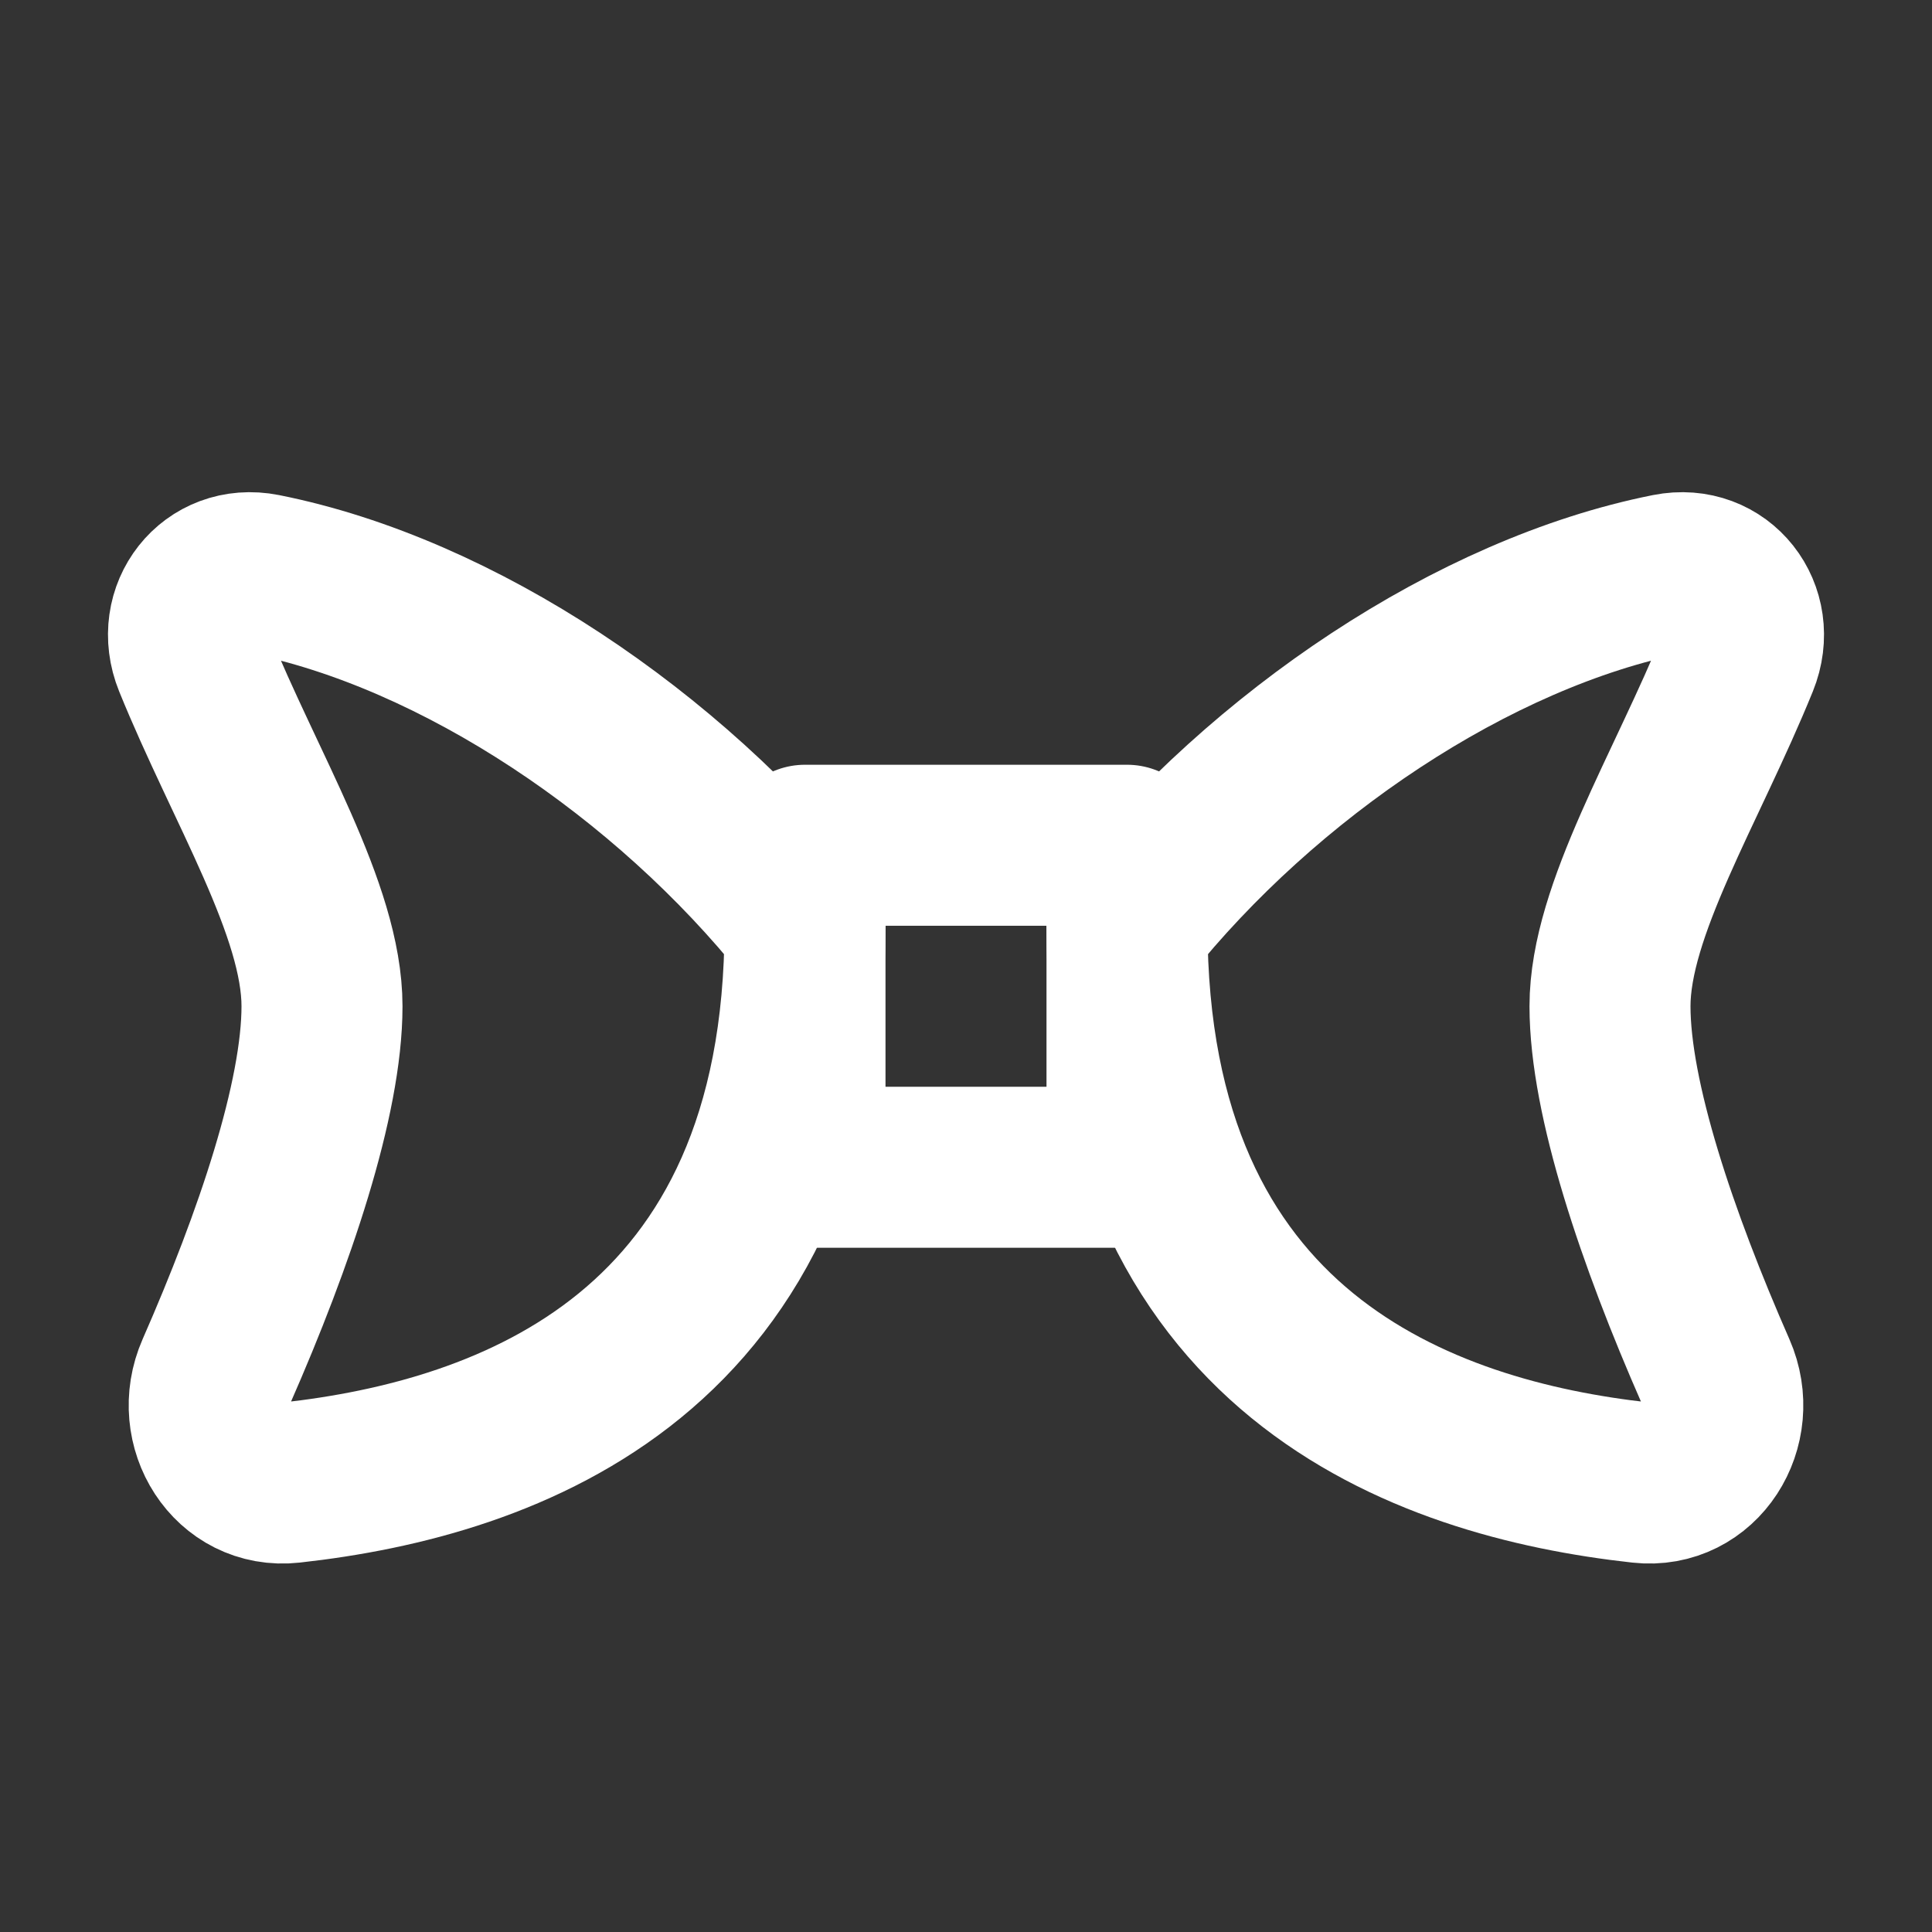 <?xml version="1.0" encoding="UTF-8"?>
<svg width="28" height="28" viewBox="0 0 48 48" fill="none" xmlns="http://www.w3.org/2000/svg">
    <rect x="0" y="0" width="48" height="48" fill="#333333" stroke="none"/>
    <path d="M6.544 14.262C11.403 15.229 16.603 18.754 20 23C20 33.631 12.644 36.237 7.229 36.834C5.751 36.997 4.778 35.433 5.376 34.072C6.825 30.773 8 27.299 8 25C8 22.609 6.094 19.582 4.814 16.427C4.325 15.221 5.267 14.009 6.544 14.262Z"
          stroke="#ffffff" stroke-width="4" stroke-linecap="round" stroke-linejoin="round"/>
    <path d="M41.456 14.262C36.597 15.229 31.397 18.754 28 23C28 33.631 35.356 36.237 40.771 36.834C42.249 36.997 43.222 35.433 42.624 34.072C41.175 30.773 40 27.299 40 25C40 22.609 41.906 19.582 43.186 16.427C43.675 15.221 42.733 14.009 41.456 14.262Z"
          stroke="#ffffff" stroke-width="4" stroke-linecap="round" stroke-linejoin="round"/>
    <rect x="20" y="21" width="8" height="8" fill="none" stroke="#ffffff" stroke-width="4" stroke-linecap="round"
          stroke-linejoin="round"/>
</svg>